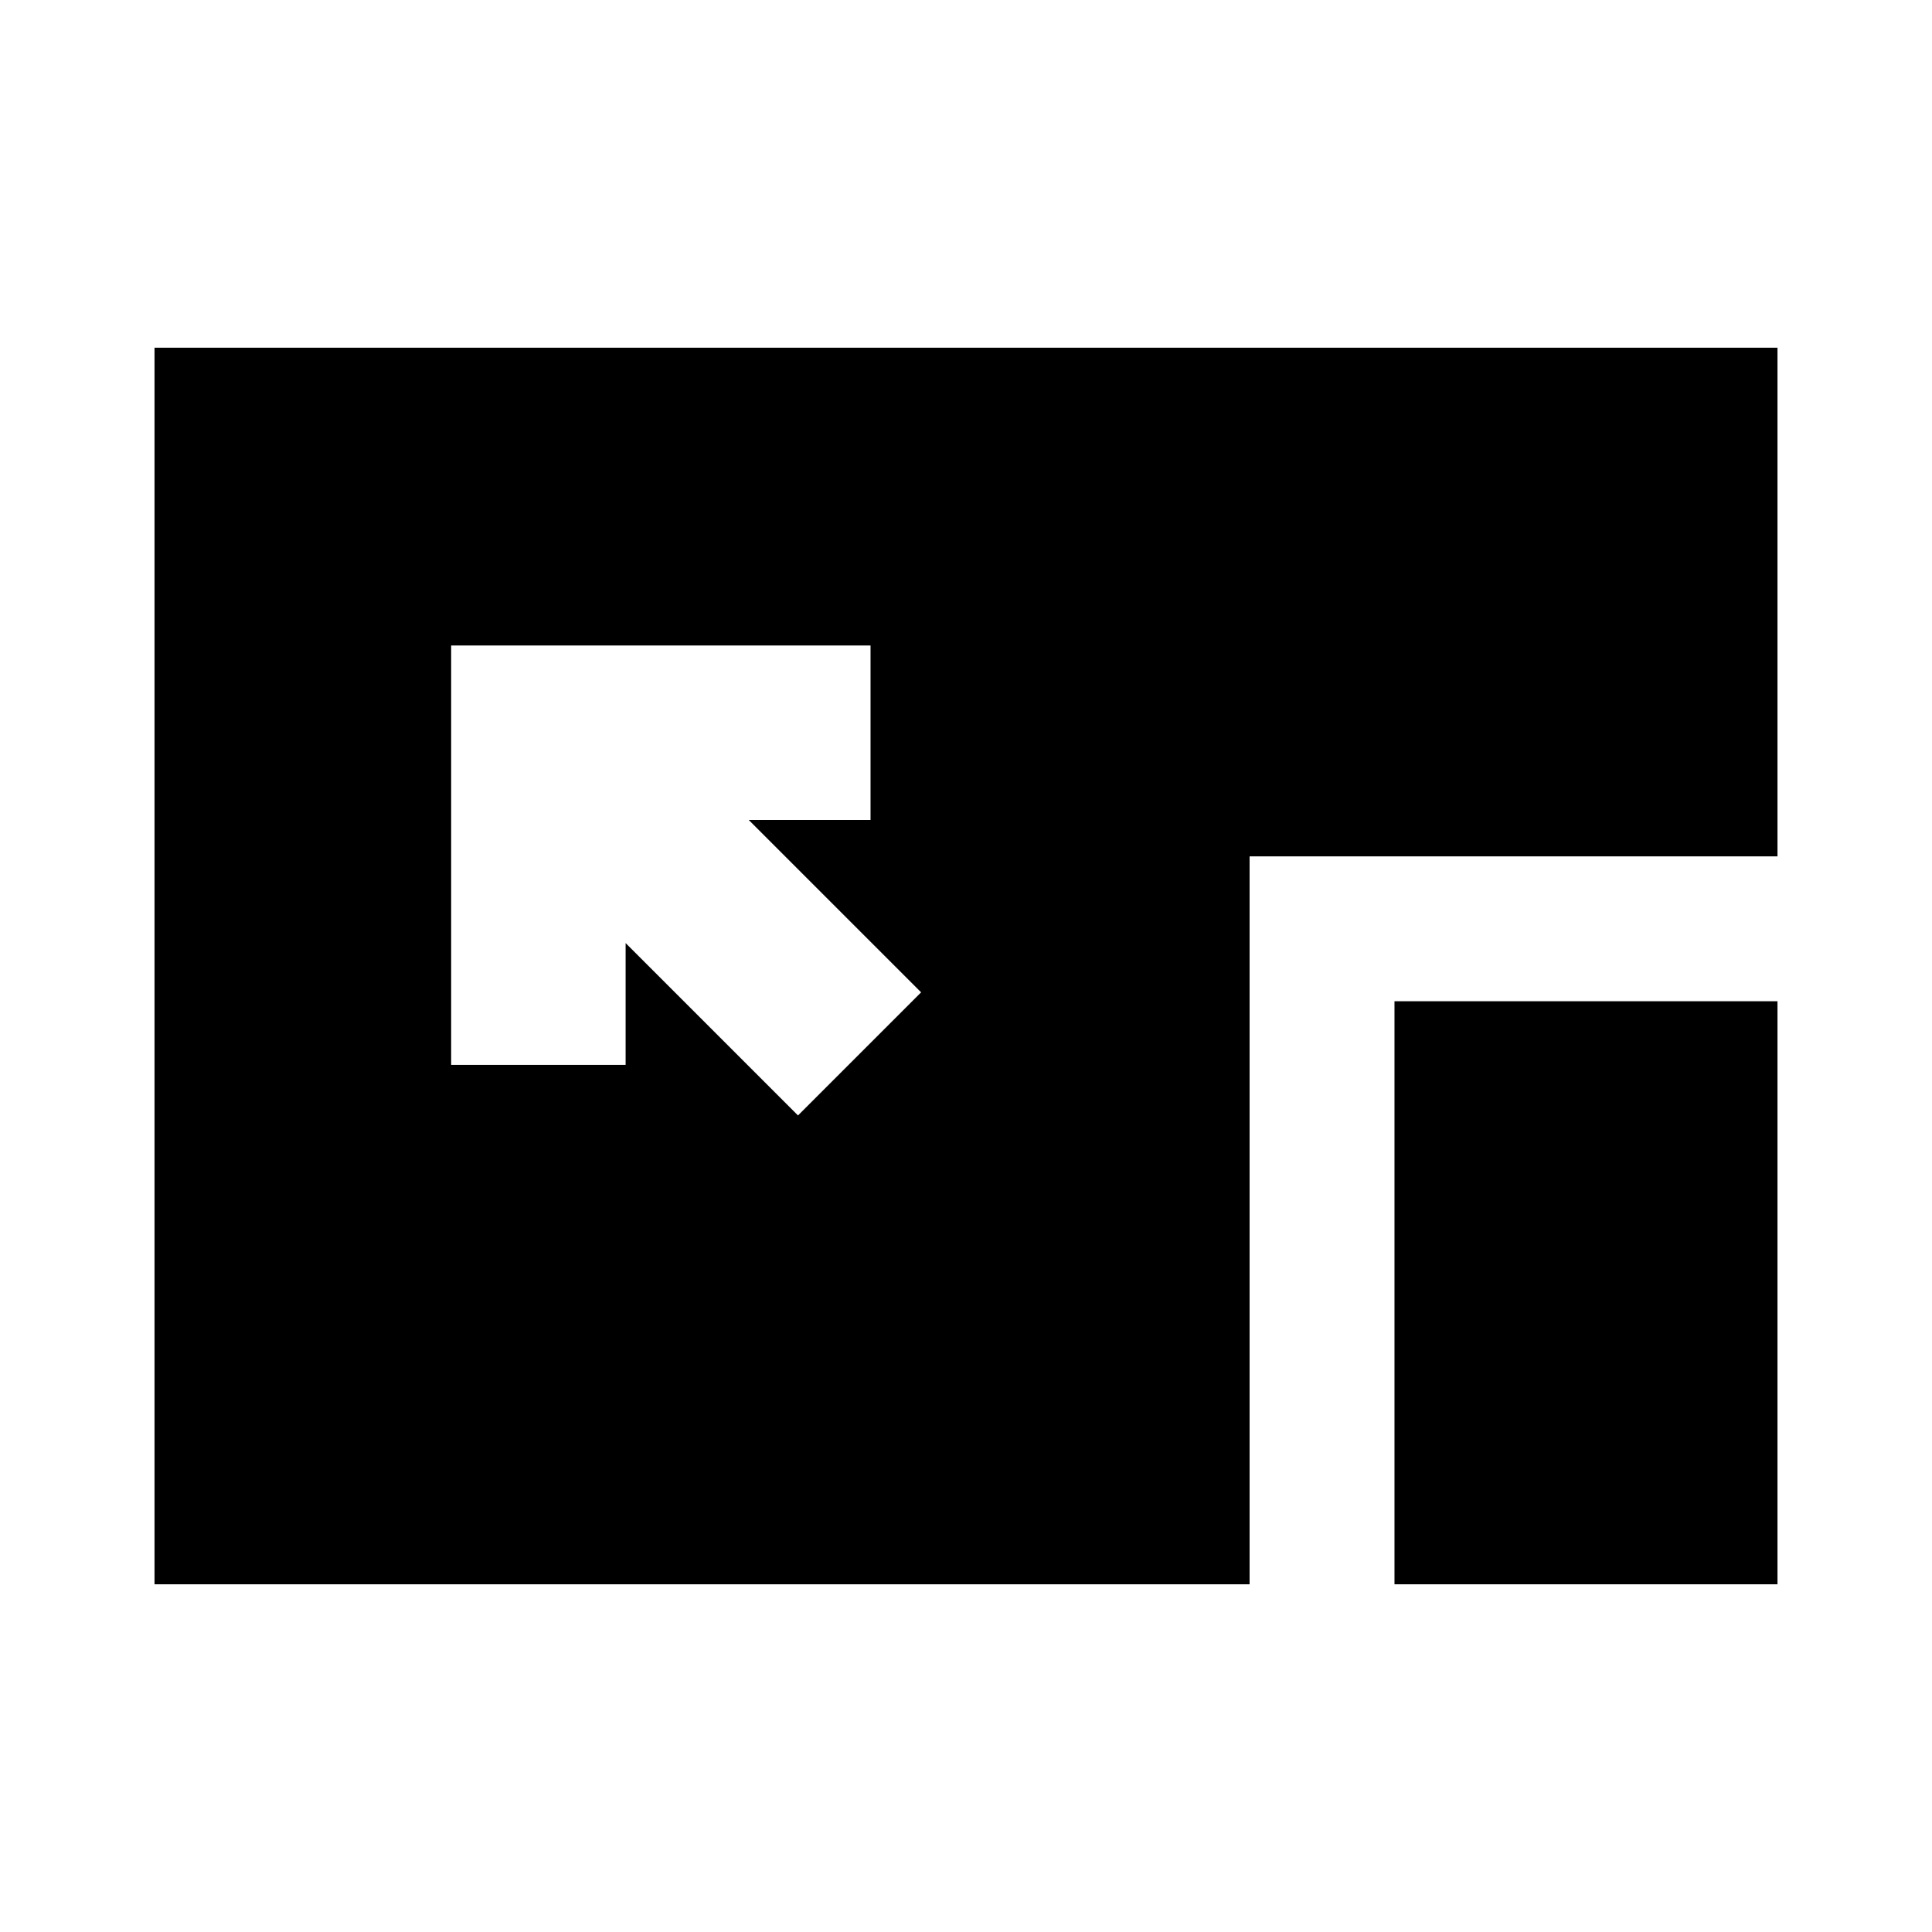 <svg xmlns="http://www.w3.org/2000/svg" height="20" viewBox="0 96 960 960" width="20"><path d="M76.782 883.218V268.782h806.436v252.741H620.914v361.695H76.782Zm147.391-466.48V625.13h86.697v-60.521l85.651 85.652 61.175-61.174-85.652-85.652h60.521v-86.697H224.173Zm468.741 466.48V593.523h190.304v289.695H692.914Z"/></svg>